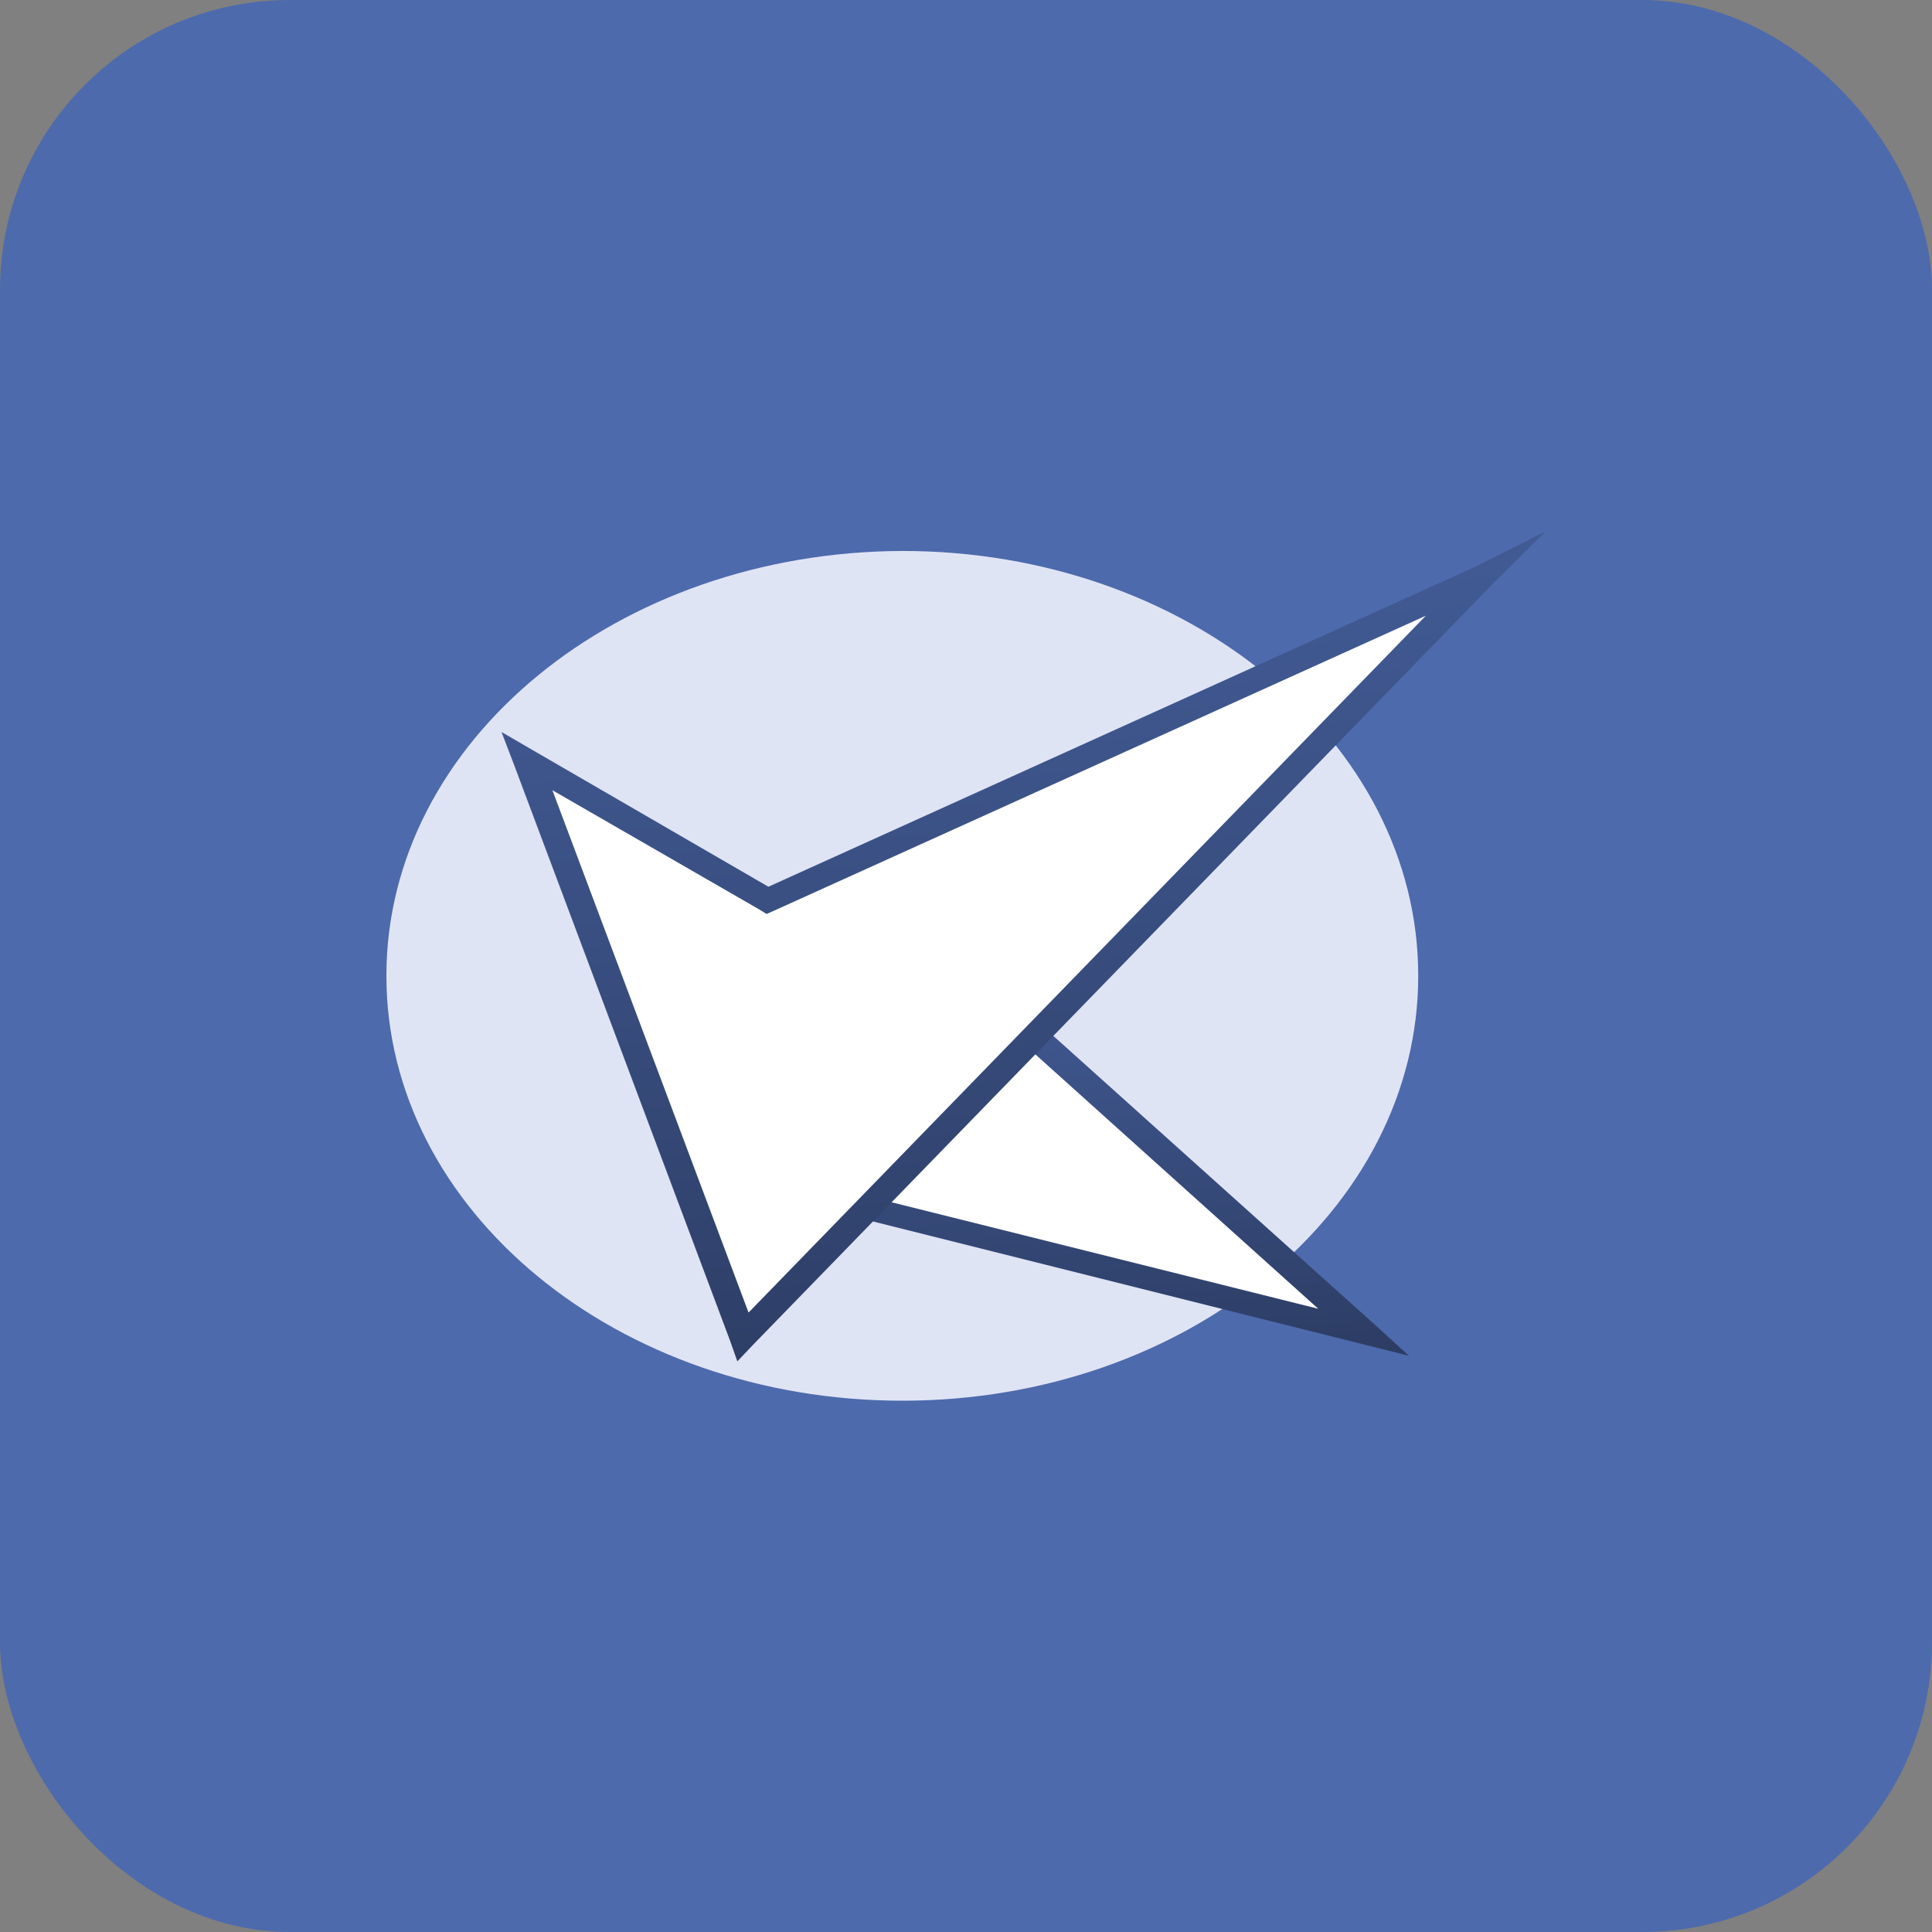 <svg width="40" height="40" viewBox="0 0 40 40" fill="none" xmlns="http://www.w3.org/2000/svg">
<rect x="0" y="0" width="40" height="40" fill="#808080" stroke="none"/>
<rect width="40" height="40" rx="6" fill="#4D6AAC"/>
<path fill-rule="evenodd" clip-rule="evenodd" d="M18.682 29C24.579 29 29.363 25.058 29.363 20.203C29.363 15.349 24.579 11.407 18.682 11.407C12.784 11.427 8 15.349 8 20.203C8 25.058 12.784 29 18.682 29Z" fill="#DFE4F5"/>
<path fill-rule="evenodd" clip-rule="evenodd" d="M19.347 19.602L28.231 27.583L16.631 24.69L19.347 19.602Z" fill="white"/>
<path fill-rule="evenodd" clip-rule="evenodd" d="M28.465 27.427L19.58 19.446L19.131 19.757L27.294 27.097L16.71 24.455L16.534 24.903L28.153 27.815L29.168 28.068L28.465 27.427Z" fill="url(#paint0_linear_1941:1177)"/>
<path fill-rule="evenodd" clip-rule="evenodd" d="M15.363 27.679L10.91 15.756L15.89 18.63L20.011 16.768L30.672 11.95L27.354 15.359L15.363 27.679Z" fill="white"/>
<path fill-rule="evenodd" clip-rule="evenodd" d="M11.437 16.361L15.714 18.826L15.871 18.923L16.047 18.845L29.52 12.748L15.498 27.175L11.437 16.361ZM32 11L30.535 11.738L15.909 18.359L11.085 15.563L10.383 15.155L10.636 15.816L15.108 27.738L15.266 28.185L15.617 27.816L30.925 12.068L32 11Z" fill="url(#paint1_linear_1941:1177)"/>
<defs>
<linearGradient id="paint0_linear_1941:1177" x1="16.534" y1="19.446" x2="17.15" y2="28.855" gradientUnits="userSpaceOnUse">
<stop stop-color="#445E9A"/>
<stop offset="1" stop-color="#2C3C63"/>
</linearGradient>
<linearGradient id="paint1_linear_1941:1177" x1="10.383" y1="11" x2="11.812" y2="29.726" gradientUnits="userSpaceOnUse">
<stop stop-color="#445E9A"/>
<stop offset="1" stop-color="#2C3C63"/>
</linearGradient>
</defs>
</svg>
